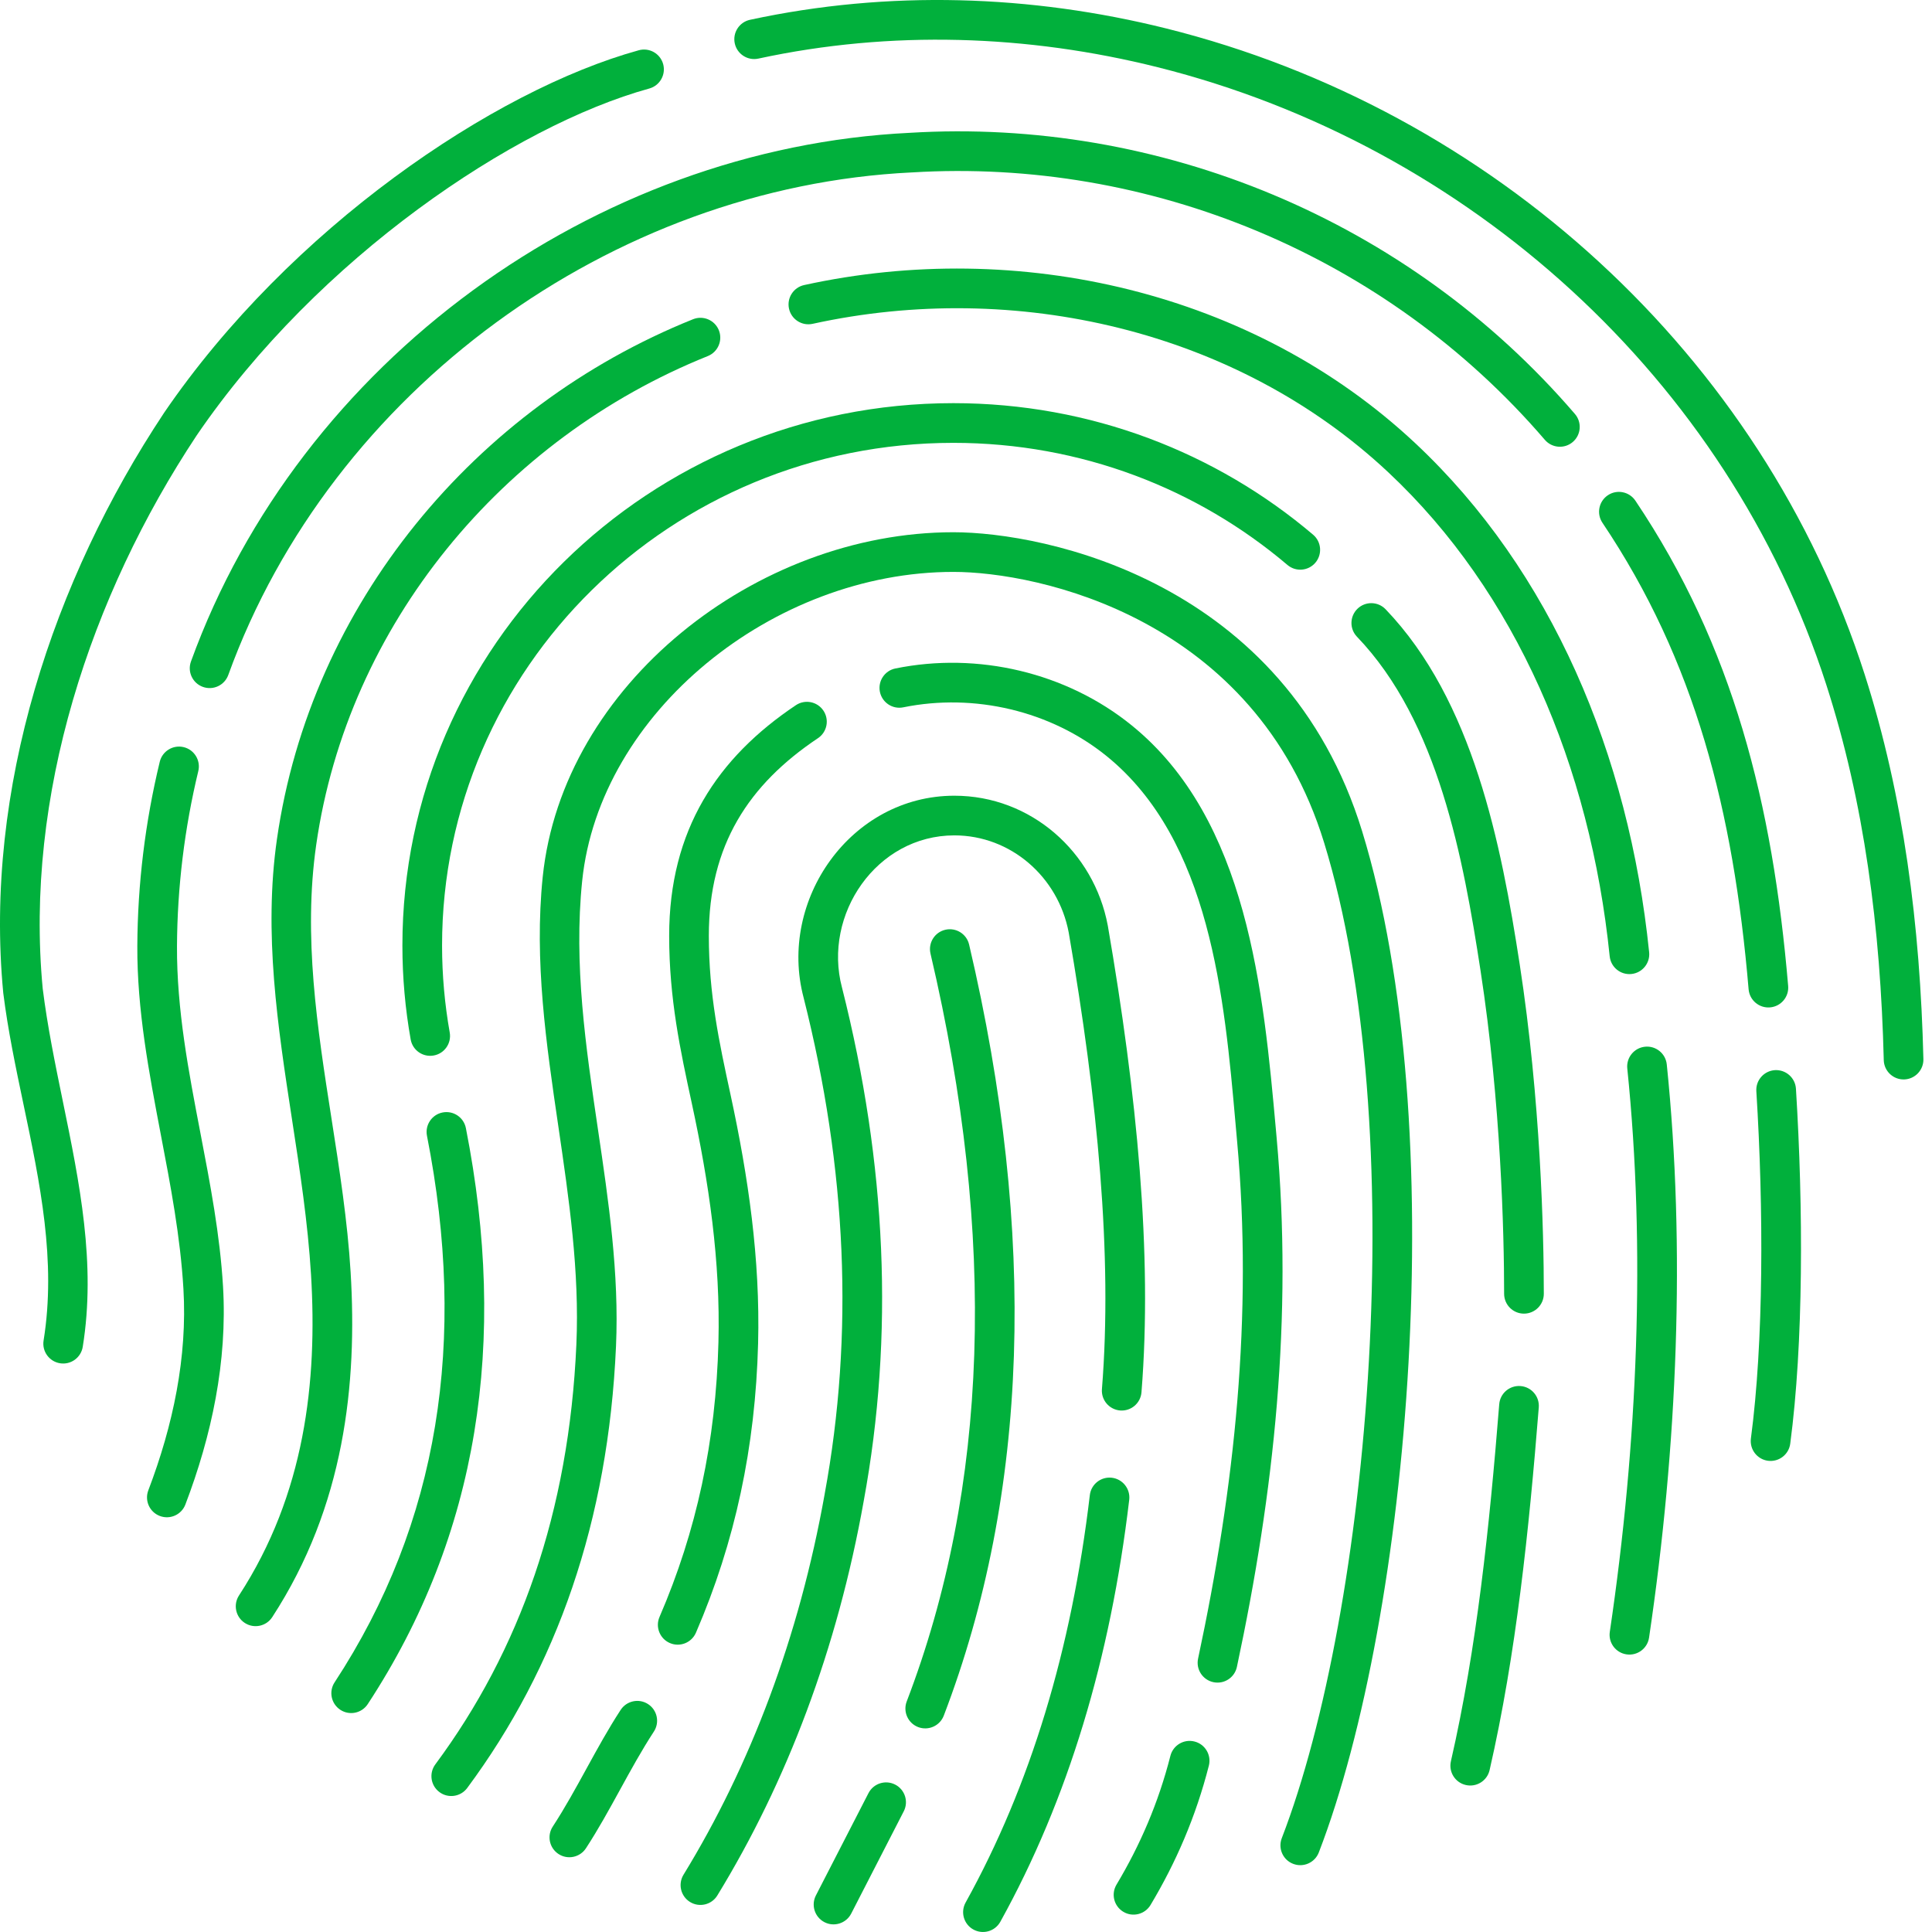 <svg width="64" height="64" viewBox="0 0 64 64" fill="none" xmlns="http://www.w3.org/2000/svg">
<path d="M38.635 0.943C34.152 -0.175 29.435 -0.335 24.844 0.656C24.489 0.733 24.264 1.083 24.34 1.437C24.417 1.792 24.767 2.018 25.122 1.941C29.518 0.992 34.046 1.148 38.354 2.228C48.655 4.81 57.229 12.555 60.495 22.672C61.758 26.584 62.294 30.75 62.402 35.117C62.411 35.48 62.712 35.766 63.075 35.758C63.438 35.748 63.724 35.447 63.715 35.084C63.607 30.658 63.064 26.385 61.77 22.343C58.378 11.752 49.417 3.633 38.635 0.943Z" fill="#01B03C"/>
<path d="M21.509 2.932C21.859 2.835 22.064 2.473 21.968 2.123C21.871 1.774 21.51 1.568 21.16 1.665C16.359 2.989 9.606 7.565 5.432 13.679C5.431 13.681 5.429 13.683 5.428 13.686C1.763 19.208 -0.534 26.148 0.107 32.883C0.108 32.889 0.108 32.896 0.109 32.902C0.263 34.132 0.521 35.359 0.779 36.588C1.323 39.176 1.869 41.771 1.444 44.406C1.386 44.765 1.63 45.102 1.988 45.16C2.346 45.218 2.683 44.974 2.741 44.616C3.186 41.861 2.634 39.173 2.082 36.485C1.827 35.242 1.571 33.999 1.415 32.749C0.811 26.385 2.984 19.747 6.52 14.416C10.535 8.537 17.036 4.166 21.509 2.932Z" fill="#01B03C"/>
<path d="M30.133 4.4C38.383 3.896 46.632 7.263 52.172 13.714C52.408 13.989 52.377 14.404 52.101 14.641C51.826 14.877 51.411 14.845 51.175 14.57C45.907 8.436 38.057 5.231 30.209 5.712C30.206 5.712 30.203 5.712 30.2 5.712C20.275 6.193 10.98 12.926 7.562 22.36C7.438 22.702 7.061 22.878 6.72 22.754C6.379 22.631 6.202 22.254 6.326 21.913C9.928 11.973 19.688 4.907 30.133 4.4Z" fill="#01B03C"/>
<path d="M54.174 16.585C53.971 16.284 53.563 16.203 53.262 16.406C52.961 16.608 52.88 17.016 53.083 17.318C56.154 21.89 57.423 26.866 57.925 32.772C57.956 33.133 58.274 33.402 58.636 33.371C58.998 33.34 59.266 33.022 59.235 32.66C58.722 26.626 57.413 21.408 54.174 16.585Z" fill="#01B03C"/>
<path d="M58.796 35.45C59.158 35.428 59.47 35.703 59.493 36.065C59.74 40.028 59.743 44.511 59.304 47.824C59.257 48.184 58.926 48.437 58.566 48.39C58.207 48.342 57.954 48.012 58.001 47.652C58.424 44.459 58.426 40.07 58.181 36.147C58.158 35.785 58.434 35.473 58.796 35.45Z" fill="#01B03C"/>
<path d="M6.569 25.543C6.654 25.19 6.437 24.835 6.085 24.75C5.732 24.665 5.377 24.882 5.292 25.235C4.809 27.233 4.559 29.285 4.549 31.339C4.539 33.456 4.934 35.523 5.328 37.59C5.652 39.281 5.975 40.973 6.076 42.693C6.21 44.953 5.734 47.216 4.913 49.37C4.784 49.709 4.954 50.089 5.293 50.218C5.632 50.348 6.012 50.178 6.141 49.839C7.009 47.562 7.536 45.109 7.388 42.616C7.287 40.907 6.964 39.225 6.641 37.544C6.247 35.492 5.853 33.442 5.863 31.345C5.873 29.393 6.111 27.442 6.569 25.543Z" fill="#01B03C"/>
<path d="M23.813 10.94C23.948 11.277 23.784 11.659 23.448 11.795C16.635 14.531 11.519 20.705 10.475 27.985C10.039 31.027 10.51 34.04 10.981 37.052C11.246 38.748 11.512 40.444 11.615 42.145C11.838 45.833 11.418 49.884 9.018 53.57C8.82 53.874 8.413 53.96 8.109 53.762C7.805 53.564 7.719 53.157 7.917 52.852C10.103 49.494 10.517 45.764 10.303 42.225C10.198 40.499 9.935 38.783 9.671 37.069C9.199 33.992 8.727 30.919 9.174 27.799C10.289 20.025 15.737 13.475 22.958 10.575C23.295 10.44 23.677 10.603 23.813 10.94Z" fill="#01B03C"/>
<path d="M46.882 14.681C41.508 9.647 33.718 7.89 26.638 9.443C26.284 9.521 26.059 9.871 26.137 10.226C26.215 10.581 26.565 10.805 26.92 10.727C33.624 9.257 40.959 10.934 45.984 15.641C50.219 19.608 52.679 25.38 53.323 31.678C53.36 32.039 53.682 32.302 54.043 32.265C54.404 32.228 54.667 31.905 54.63 31.544C53.962 25.005 51.398 18.911 46.882 14.681Z" fill="#01B03C"/>
<path d="M54.493 34.674C54.854 34.637 55.176 34.899 55.214 35.26C55.838 41.337 55.569 47.9 54.627 54.25C54.573 54.609 54.239 54.856 53.88 54.803C53.521 54.75 53.273 54.416 53.327 54.057C54.255 47.796 54.517 41.344 53.906 35.395C53.869 35.034 54.132 34.711 54.493 34.674Z" fill="#01B03C"/>
<path d="M31.582 13.355C21.512 13.355 13.33 21.389 13.33 31.322C13.33 32.383 13.424 33.422 13.604 34.433C13.667 34.791 14.008 35.029 14.366 34.965C14.723 34.902 14.961 34.561 14.898 34.204C14.732 33.268 14.644 32.305 14.644 31.322C14.644 22.135 22.218 14.67 31.582 14.67C35.814 14.67 39.68 16.195 42.648 18.715C42.925 18.95 43.339 18.916 43.574 18.64C43.809 18.363 43.775 17.948 43.499 17.713C40.301 14.998 36.135 13.355 31.582 13.355Z" fill="#01B03C"/>
<path d="M44.971 20.163C45.233 19.912 45.649 19.921 45.9 20.183C48.8 23.207 49.729 27.96 50.343 31.949C51.035 36.443 51.141 40.826 51.141 42.858C51.141 43.221 50.846 43.516 50.483 43.516C50.12 43.516 49.826 43.221 49.826 42.858C49.826 40.859 49.722 36.55 49.044 32.149C48.474 28.446 47.652 23.908 44.952 21.093C44.7 20.831 44.709 20.415 44.971 20.163Z" fill="#01B03C"/>
<path d="M50.974 46.622C51.002 46.26 50.733 45.944 50.371 45.915C50.009 45.886 49.692 46.156 49.664 46.517C49.341 50.565 48.919 54.609 48.063 58.344C47.982 58.698 48.203 59.05 48.557 59.131C48.911 59.212 49.264 58.991 49.345 58.637C50.223 54.804 50.65 50.681 50.974 46.622Z" fill="#01B03C"/>
<path d="M14.662 36.852C15.018 36.782 15.363 37.014 15.433 37.37C16.823 44.426 15.863 50.836 12.183 56.45C11.984 56.754 11.577 56.839 11.274 56.64C10.97 56.441 10.885 56.033 11.084 55.73C14.546 50.447 15.478 44.398 14.144 37.624C14.074 37.268 14.305 36.922 14.662 36.852Z" fill="#01B03C"/>
<path d="M31.582 17.631C25.045 17.631 18.633 22.691 17.978 29.05C17.692 31.834 18.094 34.577 18.497 37.32C18.848 39.716 19.2 42.112 19.093 44.538C18.849 50.09 17.22 54.673 14.421 58.447C14.205 58.739 14.266 59.15 14.557 59.366C14.849 59.583 15.261 59.521 15.477 59.23C18.445 55.227 20.151 50.386 20.406 44.596C20.513 42.181 20.16 39.792 19.807 37.405C19.404 34.675 19.001 31.947 19.285 29.185C19.86 23.598 25.611 18.945 31.582 18.945C34.367 18.945 41.573 20.453 43.865 27.921C45.302 32.6 45.694 38.933 45.346 45.085C44.998 51.236 43.916 57.12 42.46 60.893C42.33 61.231 42.498 61.612 42.837 61.742C43.175 61.873 43.556 61.704 43.687 61.366C45.209 57.419 46.306 51.386 46.658 45.159C47.01 38.933 46.623 32.425 45.122 27.535C42.577 19.246 34.601 17.631 31.582 17.631Z" fill="#01B03C"/>
<path d="M21.469 56.451C21.773 56.649 21.859 57.057 21.66 57.361C21.253 57.985 20.895 58.639 20.536 59.293C20.177 59.947 19.819 60.6 19.411 61.225C19.213 61.529 18.806 61.615 18.502 61.417C18.198 61.218 18.112 60.811 18.311 60.507C18.718 59.883 19.076 59.229 19.435 58.575C19.794 57.921 20.152 57.267 20.56 56.643C20.758 56.339 21.165 56.253 21.469 56.451Z" fill="#01B03C"/>
<path d="M27.096 24.453C27.398 24.251 27.479 23.843 27.277 23.541C27.075 23.239 26.667 23.158 26.365 23.36C23.763 25.101 22.167 27.494 22.167 31C22.167 33.088 22.537 34.795 22.916 36.545C23.483 39.164 23.869 41.778 23.799 44.468C23.715 47.735 23.076 50.72 21.847 53.564C21.703 53.897 21.857 54.284 22.19 54.428C22.523 54.572 22.91 54.418 23.054 54.085C24.353 51.078 25.025 47.927 25.113 44.502C25.185 41.706 24.789 38.989 24.201 36.267C23.82 34.509 23.481 32.939 23.481 31C23.481 27.996 24.802 25.987 27.096 24.453Z" fill="#01B03C"/>
<path d="M29.661 22.144C32.388 21.588 35.322 22.275 37.482 24.023C41.34 27.145 41.853 32.84 42.269 37.455L42.29 37.69C42.828 43.639 42.213 49.416 40.974 55.219C40.898 55.574 40.549 55.8 40.194 55.724C39.839 55.648 39.612 55.299 39.688 54.944C40.909 49.229 41.503 43.589 40.981 37.808C40.964 37.617 40.947 37.423 40.929 37.226L40.929 37.224C40.56 33.053 40.097 27.83 36.655 25.044C34.809 23.55 32.276 22.952 29.923 23.431C29.568 23.504 29.221 23.274 29.148 22.919C29.076 22.563 29.305 22.216 29.661 22.144Z" fill="#01B03C"/>
<path d="M40.045 58.489C40.134 58.137 39.922 57.779 39.57 57.69C39.218 57.6 38.861 57.813 38.771 58.164C38.374 59.725 37.762 61.133 36.986 62.43C36.799 62.742 36.901 63.145 37.212 63.331C37.523 63.518 37.927 63.416 38.113 63.105C38.95 61.708 39.614 60.182 40.045 58.489Z" fill="#01B03C"/>
<path d="M36.831 48.952C37.192 48.995 37.449 49.322 37.407 49.682C36.786 54.927 35.385 59.604 33.137 63.661C32.961 63.979 32.561 64.093 32.243 63.917C31.926 63.742 31.811 63.342 31.987 63.024C34.139 59.142 35.497 54.634 36.102 49.528C36.144 49.167 36.471 48.91 36.831 48.952Z" fill="#01B03C"/>
<path d="M36.696 30.656C36.24 28.221 34.151 26.359 31.615 26.359C28.18 26.359 25.77 29.821 26.619 33.042C28.056 38.728 28.292 44.208 27.319 49.486L27.319 49.489C26.474 54.228 24.854 58.491 22.642 62.103C22.453 62.413 22.55 62.817 22.86 63.007C23.169 63.196 23.574 63.099 23.763 62.789C26.065 59.029 27.741 54.611 28.612 49.722C29.622 44.24 29.372 38.568 27.893 32.717L27.891 32.71C27.254 30.3 29.029 27.673 31.615 27.673C33.48 27.673 35.055 29.046 35.403 30.893C36.36 36.441 36.858 41.586 36.503 46.016C36.474 46.378 36.744 46.694 37.106 46.724C37.468 46.752 37.784 46.483 37.813 46.121C38.181 41.529 37.662 36.258 36.698 30.665C36.697 30.662 36.697 30.659 36.696 30.656Z" fill="#01B03C"/>
<path d="M29.654 59.117C29.977 59.283 30.104 59.679 29.938 60.002L28.197 63.391C28.031 63.713 27.634 63.841 27.312 63.675C26.989 63.509 26.862 63.113 27.027 62.79L28.769 59.401C28.935 59.078 29.331 58.951 29.654 59.117Z" fill="#01B03C"/>
<path d="M32.103 31.289C32.02 30.936 31.667 30.717 31.313 30.8C30.96 30.883 30.741 31.236 30.824 31.59C33.04 41.023 32.736 49.307 30.036 56.363C29.907 56.702 30.076 57.082 30.415 57.212C30.754 57.341 31.134 57.172 31.264 56.833C34.078 49.475 34.364 40.914 32.103 31.289Z" fill="#01B03C"/>
</svg>
